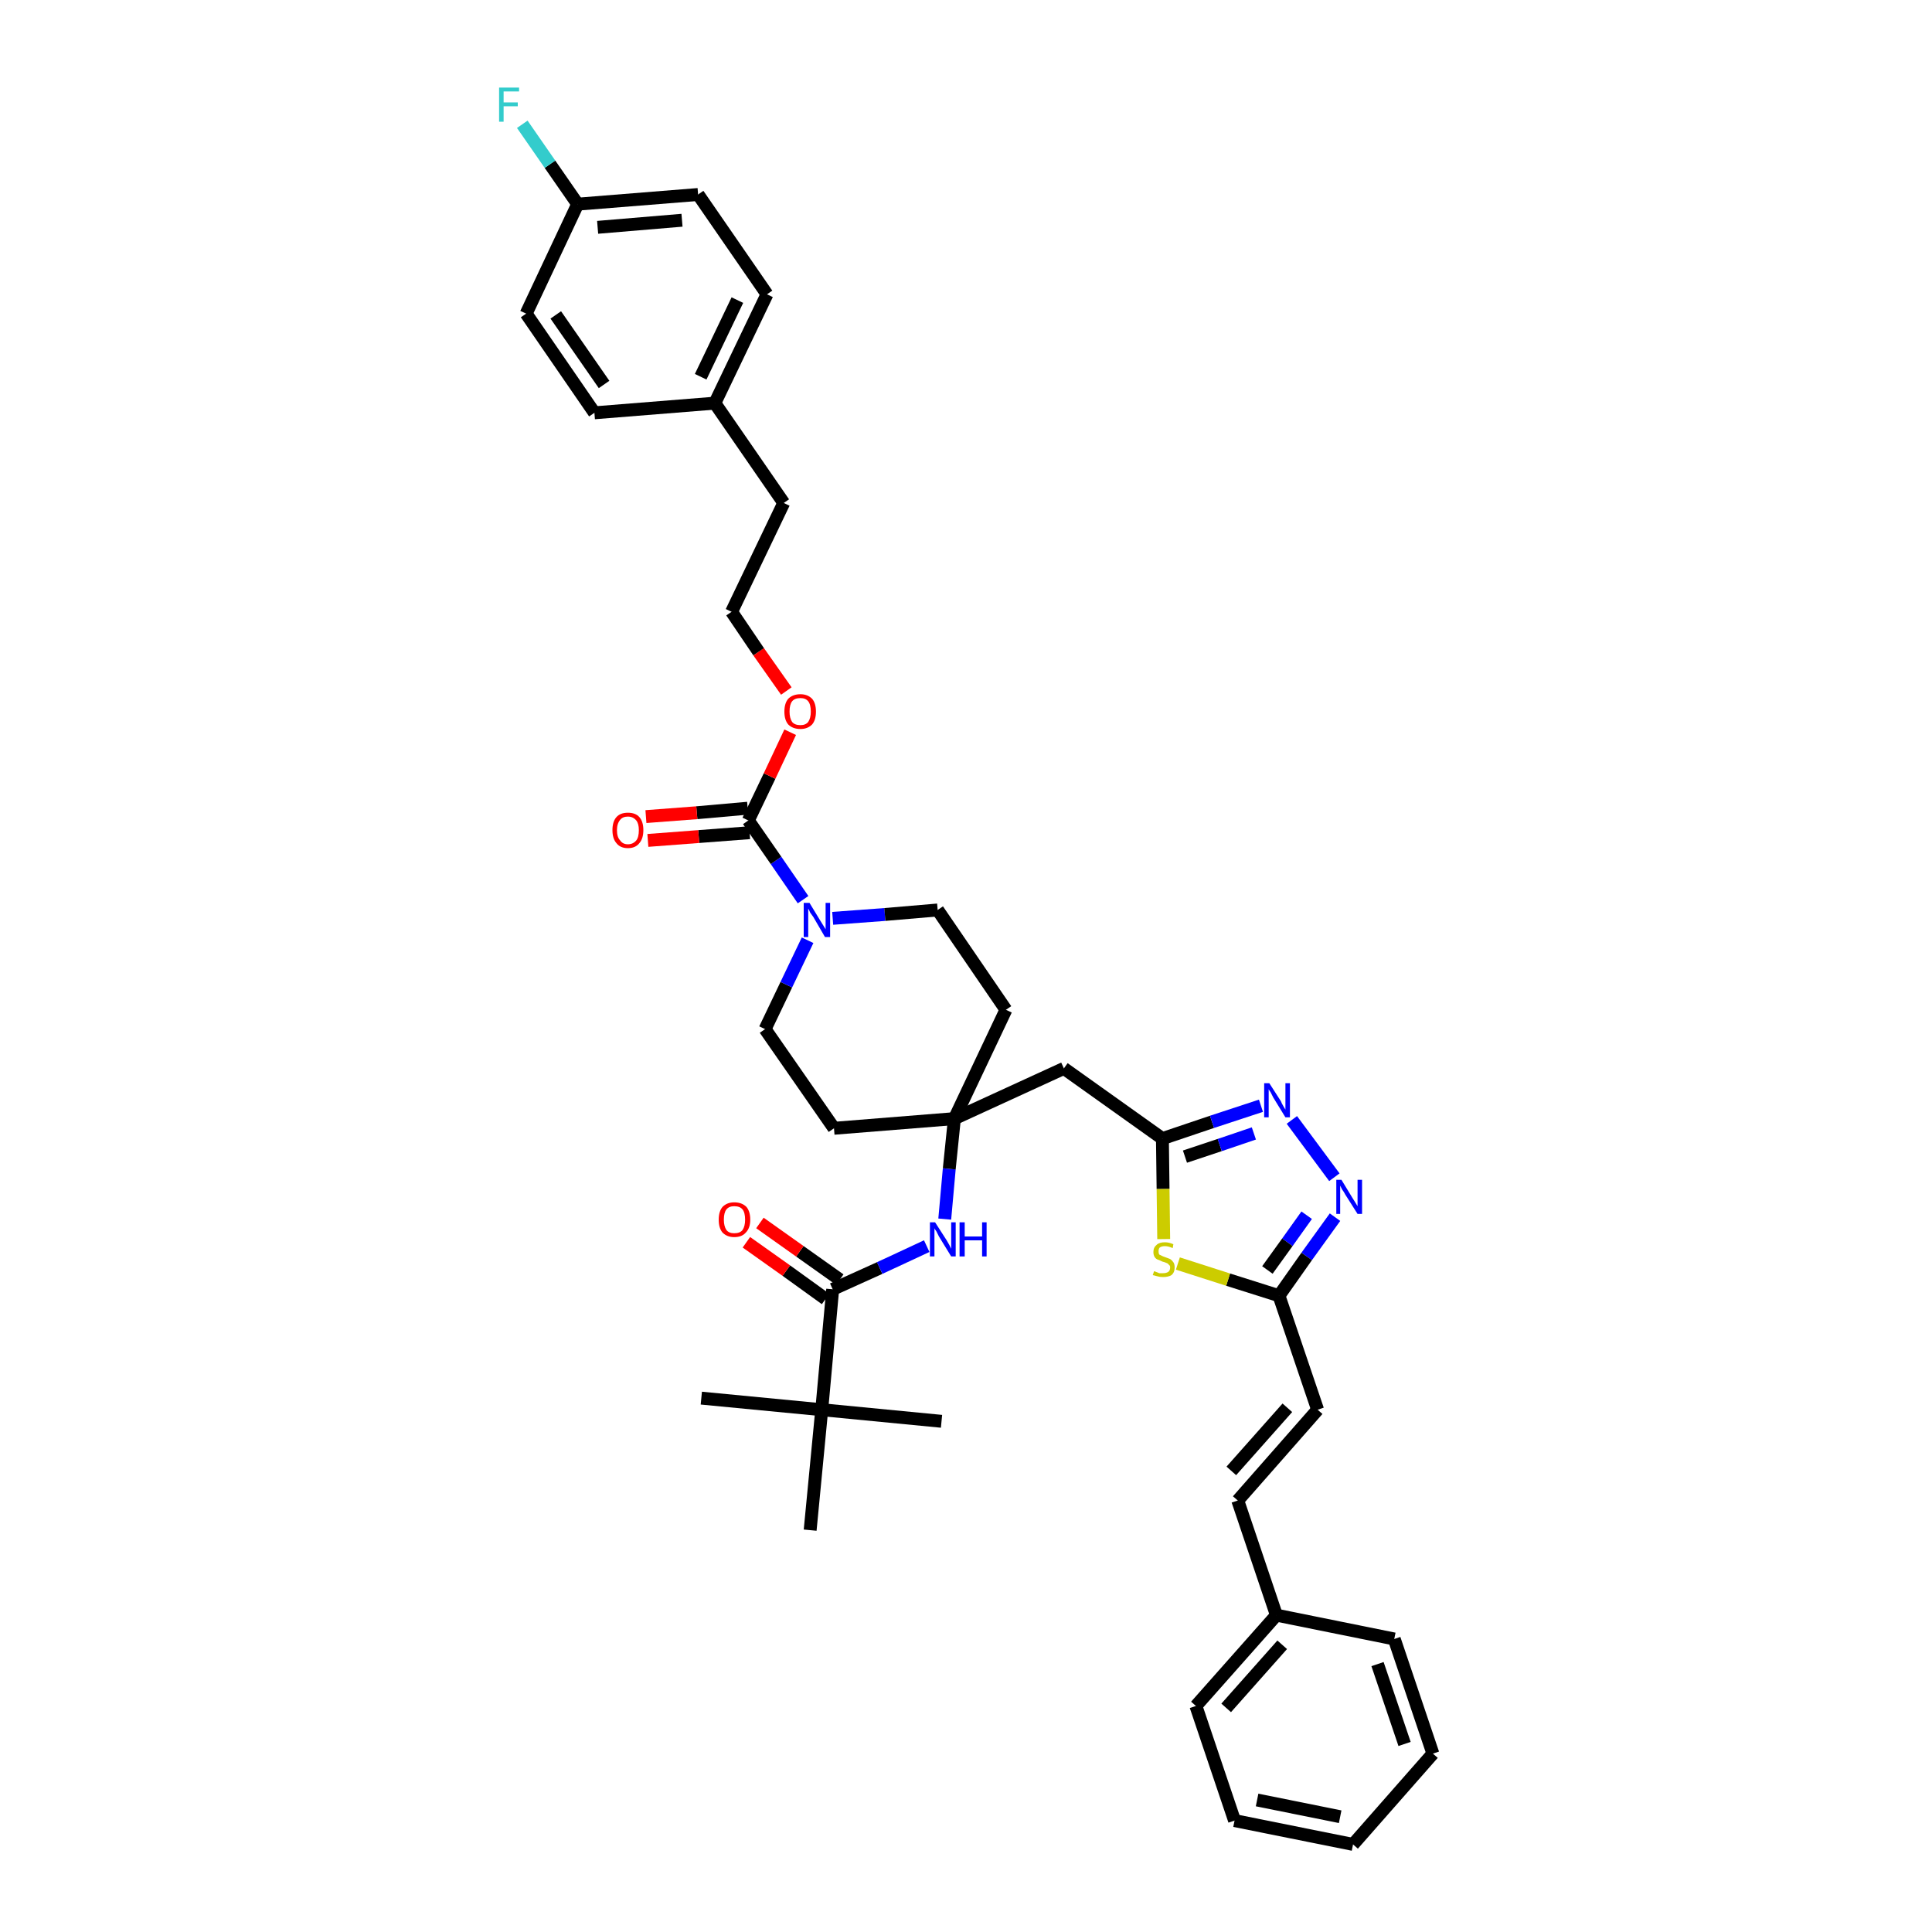 <?xml version='1.0' encoding='iso-8859-1'?>
<svg version='1.1' baseProfile='full'
              xmlns='http://www.w3.org/2000/svg'
                      xmlns:rdkit='http://www.rdkit.org/xml'
                      xmlns:xlink='http://www.w3.org/1999/xlink'
                  xml:space='preserve'
width='300px' height='300px' viewBox='0 0 300 300'>
<!-- END OF HEADER -->
<path class='bond-0 atom-0 atom-1' d='M 108.9,217.1 L 127.6,218.9' style='fill:none;fill-rule:evenodd;stroke:#000000;stroke-width:2.0px;stroke-linecap:butt;stroke-linejoin:miter;stroke-opacity:1' />
<path class='bond-1 atom-1 atom-2' d='M 127.6,218.9 L 146.2,220.7' style='fill:none;fill-rule:evenodd;stroke:#000000;stroke-width:2.0px;stroke-linecap:butt;stroke-linejoin:miter;stroke-opacity:1' />
<path class='bond-2 atom-1 atom-3' d='M 127.6,218.9 L 125.8,237.6' style='fill:none;fill-rule:evenodd;stroke:#000000;stroke-width:2.0px;stroke-linecap:butt;stroke-linejoin:miter;stroke-opacity:1' />
<path class='bond-3 atom-1 atom-4' d='M 127.6,218.9 L 129.3,200.2' style='fill:none;fill-rule:evenodd;stroke:#000000;stroke-width:2.0px;stroke-linecap:butt;stroke-linejoin:miter;stroke-opacity:1' />
<path class='bond-4 atom-4 atom-5' d='M 130.4,198.7 L 124.2,194.3' style='fill:none;fill-rule:evenodd;stroke:#000000;stroke-width:2.0px;stroke-linecap:butt;stroke-linejoin:miter;stroke-opacity:1' />
<path class='bond-4 atom-4 atom-5' d='M 124.2,194.3 L 118.0,189.9' style='fill:none;fill-rule:evenodd;stroke:#FF0000;stroke-width:2.0px;stroke-linecap:butt;stroke-linejoin:miter;stroke-opacity:1' />
<path class='bond-4 atom-4 atom-5' d='M 128.2,201.7 L 122.1,197.3' style='fill:none;fill-rule:evenodd;stroke:#000000;stroke-width:2.0px;stroke-linecap:butt;stroke-linejoin:miter;stroke-opacity:1' />
<path class='bond-4 atom-4 atom-5' d='M 122.1,197.3 L 115.9,192.9' style='fill:none;fill-rule:evenodd;stroke:#FF0000;stroke-width:2.0px;stroke-linecap:butt;stroke-linejoin:miter;stroke-opacity:1' />
<path class='bond-5 atom-4 atom-6' d='M 129.3,200.2 L 136.6,196.9' style='fill:none;fill-rule:evenodd;stroke:#000000;stroke-width:2.0px;stroke-linecap:butt;stroke-linejoin:miter;stroke-opacity:1' />
<path class='bond-5 atom-4 atom-6' d='M 136.6,196.9 L 143.9,193.5' style='fill:none;fill-rule:evenodd;stroke:#0000FF;stroke-width:2.0px;stroke-linecap:butt;stroke-linejoin:miter;stroke-opacity:1' />
<path class='bond-6 atom-6 atom-7' d='M 146.7,189.3 L 147.4,181.5' style='fill:none;fill-rule:evenodd;stroke:#0000FF;stroke-width:2.0px;stroke-linecap:butt;stroke-linejoin:miter;stroke-opacity:1' />
<path class='bond-6 atom-6 atom-7' d='M 147.4,181.5 L 148.2,173.7' style='fill:none;fill-rule:evenodd;stroke:#000000;stroke-width:2.0px;stroke-linecap:butt;stroke-linejoin:miter;stroke-opacity:1' />
<path class='bond-7 atom-7 atom-8' d='M 148.2,173.7 L 165.2,165.9' style='fill:none;fill-rule:evenodd;stroke:#000000;stroke-width:2.0px;stroke-linecap:butt;stroke-linejoin:miter;stroke-opacity:1' />
<path class='bond-21 atom-7 atom-22' d='M 148.2,173.7 L 129.5,175.2' style='fill:none;fill-rule:evenodd;stroke:#000000;stroke-width:2.0px;stroke-linecap:butt;stroke-linejoin:miter;stroke-opacity:1' />
<path class='bond-38 atom-38 atom-7' d='M 156.2,156.8 L 148.2,173.7' style='fill:none;fill-rule:evenodd;stroke:#000000;stroke-width:2.0px;stroke-linecap:butt;stroke-linejoin:miter;stroke-opacity:1' />
<path class='bond-8 atom-8 atom-9' d='M 165.2,165.9 L 180.5,176.8' style='fill:none;fill-rule:evenodd;stroke:#000000;stroke-width:2.0px;stroke-linecap:butt;stroke-linejoin:miter;stroke-opacity:1' />
<path class='bond-9 atom-9 atom-10' d='M 180.5,176.8 L 188.2,174.2' style='fill:none;fill-rule:evenodd;stroke:#000000;stroke-width:2.0px;stroke-linecap:butt;stroke-linejoin:miter;stroke-opacity:1' />
<path class='bond-9 atom-9 atom-10' d='M 188.2,174.2 L 195.8,171.7' style='fill:none;fill-rule:evenodd;stroke:#0000FF;stroke-width:2.0px;stroke-linecap:butt;stroke-linejoin:miter;stroke-opacity:1' />
<path class='bond-9 atom-9 atom-10' d='M 184.0,179.6 L 189.4,177.8' style='fill:none;fill-rule:evenodd;stroke:#000000;stroke-width:2.0px;stroke-linecap:butt;stroke-linejoin:miter;stroke-opacity:1' />
<path class='bond-9 atom-9 atom-10' d='M 189.4,177.8 L 194.7,176.0' style='fill:none;fill-rule:evenodd;stroke:#0000FF;stroke-width:2.0px;stroke-linecap:butt;stroke-linejoin:miter;stroke-opacity:1' />
<path class='bond-39 atom-21 atom-9' d='M 180.7,192.4 L 180.6,184.6' style='fill:none;fill-rule:evenodd;stroke:#CCCC00;stroke-width:2.0px;stroke-linecap:butt;stroke-linejoin:miter;stroke-opacity:1' />
<path class='bond-39 atom-21 atom-9' d='M 180.6,184.6 L 180.5,176.8' style='fill:none;fill-rule:evenodd;stroke:#000000;stroke-width:2.0px;stroke-linecap:butt;stroke-linejoin:miter;stroke-opacity:1' />
<path class='bond-10 atom-10 atom-11' d='M 200.6,173.9 L 207.2,182.8' style='fill:none;fill-rule:evenodd;stroke:#0000FF;stroke-width:2.0px;stroke-linecap:butt;stroke-linejoin:miter;stroke-opacity:1' />
<path class='bond-11 atom-11 atom-12' d='M 207.3,189.0 L 202.9,195.1' style='fill:none;fill-rule:evenodd;stroke:#0000FF;stroke-width:2.0px;stroke-linecap:butt;stroke-linejoin:miter;stroke-opacity:1' />
<path class='bond-11 atom-11 atom-12' d='M 202.9,195.1 L 198.6,201.2' style='fill:none;fill-rule:evenodd;stroke:#000000;stroke-width:2.0px;stroke-linecap:butt;stroke-linejoin:miter;stroke-opacity:1' />
<path class='bond-11 atom-11 atom-12' d='M 202.9,188.7 L 199.9,192.9' style='fill:none;fill-rule:evenodd;stroke:#0000FF;stroke-width:2.0px;stroke-linecap:butt;stroke-linejoin:miter;stroke-opacity:1' />
<path class='bond-11 atom-11 atom-12' d='M 199.9,192.9 L 196.8,197.2' style='fill:none;fill-rule:evenodd;stroke:#000000;stroke-width:2.0px;stroke-linecap:butt;stroke-linejoin:miter;stroke-opacity:1' />
<path class='bond-12 atom-12 atom-13' d='M 198.6,201.2 L 204.6,218.9' style='fill:none;fill-rule:evenodd;stroke:#000000;stroke-width:2.0px;stroke-linecap:butt;stroke-linejoin:miter;stroke-opacity:1' />
<path class='bond-20 atom-12 atom-21' d='M 198.6,201.2 L 190.7,198.7' style='fill:none;fill-rule:evenodd;stroke:#000000;stroke-width:2.0px;stroke-linecap:butt;stroke-linejoin:miter;stroke-opacity:1' />
<path class='bond-20 atom-12 atom-21' d='M 190.7,198.7 L 182.9,196.2' style='fill:none;fill-rule:evenodd;stroke:#CCCC00;stroke-width:2.0px;stroke-linecap:butt;stroke-linejoin:miter;stroke-opacity:1' />
<path class='bond-13 atom-13 atom-14' d='M 204.6,218.9 L 192.2,233.0' style='fill:none;fill-rule:evenodd;stroke:#000000;stroke-width:2.0px;stroke-linecap:butt;stroke-linejoin:miter;stroke-opacity:1' />
<path class='bond-13 atom-13 atom-14' d='M 199.9,218.6 L 191.2,228.4' style='fill:none;fill-rule:evenodd;stroke:#000000;stroke-width:2.0px;stroke-linecap:butt;stroke-linejoin:miter;stroke-opacity:1' />
<path class='bond-14 atom-14 atom-15' d='M 192.2,233.0 L 198.2,250.8' style='fill:none;fill-rule:evenodd;stroke:#000000;stroke-width:2.0px;stroke-linecap:butt;stroke-linejoin:miter;stroke-opacity:1' />
<path class='bond-15 atom-15 atom-16' d='M 198.2,250.8 L 185.7,264.9' style='fill:none;fill-rule:evenodd;stroke:#000000;stroke-width:2.0px;stroke-linecap:butt;stroke-linejoin:miter;stroke-opacity:1' />
<path class='bond-15 atom-15 atom-16' d='M 199.1,255.4 L 190.4,265.2' style='fill:none;fill-rule:evenodd;stroke:#000000;stroke-width:2.0px;stroke-linecap:butt;stroke-linejoin:miter;stroke-opacity:1' />
<path class='bond-41 atom-20 atom-15' d='M 216.5,254.5 L 198.2,250.8' style='fill:none;fill-rule:evenodd;stroke:#000000;stroke-width:2.0px;stroke-linecap:butt;stroke-linejoin:miter;stroke-opacity:1' />
<path class='bond-16 atom-16 atom-17' d='M 185.7,264.9 L 191.7,282.7' style='fill:none;fill-rule:evenodd;stroke:#000000;stroke-width:2.0px;stroke-linecap:butt;stroke-linejoin:miter;stroke-opacity:1' />
<path class='bond-17 atom-17 atom-18' d='M 191.7,282.7 L 210.1,286.4' style='fill:none;fill-rule:evenodd;stroke:#000000;stroke-width:2.0px;stroke-linecap:butt;stroke-linejoin:miter;stroke-opacity:1' />
<path class='bond-17 atom-17 atom-18' d='M 195.2,279.5 L 208.1,282.1' style='fill:none;fill-rule:evenodd;stroke:#000000;stroke-width:2.0px;stroke-linecap:butt;stroke-linejoin:miter;stroke-opacity:1' />
<path class='bond-18 atom-18 atom-19' d='M 210.1,286.4 L 222.5,272.3' style='fill:none;fill-rule:evenodd;stroke:#000000;stroke-width:2.0px;stroke-linecap:butt;stroke-linejoin:miter;stroke-opacity:1' />
<path class='bond-19 atom-19 atom-20' d='M 222.5,272.3 L 216.5,254.5' style='fill:none;fill-rule:evenodd;stroke:#000000;stroke-width:2.0px;stroke-linecap:butt;stroke-linejoin:miter;stroke-opacity:1' />
<path class='bond-19 atom-19 atom-20' d='M 218.1,270.8 L 213.9,258.4' style='fill:none;fill-rule:evenodd;stroke:#000000;stroke-width:2.0px;stroke-linecap:butt;stroke-linejoin:miter;stroke-opacity:1' />
<path class='bond-22 atom-22 atom-23' d='M 129.5,175.2 L 118.8,159.8' style='fill:none;fill-rule:evenodd;stroke:#000000;stroke-width:2.0px;stroke-linecap:butt;stroke-linejoin:miter;stroke-opacity:1' />
<path class='bond-23 atom-23 atom-24' d='M 118.8,159.8 L 122.1,152.9' style='fill:none;fill-rule:evenodd;stroke:#000000;stroke-width:2.0px;stroke-linecap:butt;stroke-linejoin:miter;stroke-opacity:1' />
<path class='bond-23 atom-23 atom-24' d='M 122.1,152.9 L 125.4,146.0' style='fill:none;fill-rule:evenodd;stroke:#0000FF;stroke-width:2.0px;stroke-linecap:butt;stroke-linejoin:miter;stroke-opacity:1' />
<path class='bond-24 atom-24 atom-25' d='M 124.7,139.7 L 120.5,133.6' style='fill:none;fill-rule:evenodd;stroke:#0000FF;stroke-width:2.0px;stroke-linecap:butt;stroke-linejoin:miter;stroke-opacity:1' />
<path class='bond-24 atom-24 atom-25' d='M 120.5,133.6 L 116.2,127.4' style='fill:none;fill-rule:evenodd;stroke:#000000;stroke-width:2.0px;stroke-linecap:butt;stroke-linejoin:miter;stroke-opacity:1' />
<path class='bond-36 atom-24 atom-37' d='M 129.3,142.6 L 137.4,142.0' style='fill:none;fill-rule:evenodd;stroke:#0000FF;stroke-width:2.0px;stroke-linecap:butt;stroke-linejoin:miter;stroke-opacity:1' />
<path class='bond-36 atom-24 atom-37' d='M 137.4,142.0 L 145.6,141.3' style='fill:none;fill-rule:evenodd;stroke:#000000;stroke-width:2.0px;stroke-linecap:butt;stroke-linejoin:miter;stroke-opacity:1' />
<path class='bond-25 atom-25 atom-26' d='M 116.1,125.5 L 108.2,126.2' style='fill:none;fill-rule:evenodd;stroke:#000000;stroke-width:2.0px;stroke-linecap:butt;stroke-linejoin:miter;stroke-opacity:1' />
<path class='bond-25 atom-25 atom-26' d='M 108.2,126.2 L 100.3,126.8' style='fill:none;fill-rule:evenodd;stroke:#FF0000;stroke-width:2.0px;stroke-linecap:butt;stroke-linejoin:miter;stroke-opacity:1' />
<path class='bond-25 atom-25 atom-26' d='M 116.4,129.3 L 108.5,129.9' style='fill:none;fill-rule:evenodd;stroke:#000000;stroke-width:2.0px;stroke-linecap:butt;stroke-linejoin:miter;stroke-opacity:1' />
<path class='bond-25 atom-25 atom-26' d='M 108.5,129.9 L 100.6,130.5' style='fill:none;fill-rule:evenodd;stroke:#FF0000;stroke-width:2.0px;stroke-linecap:butt;stroke-linejoin:miter;stroke-opacity:1' />
<path class='bond-26 atom-25 atom-27' d='M 116.2,127.4 L 119.5,120.5' style='fill:none;fill-rule:evenodd;stroke:#000000;stroke-width:2.0px;stroke-linecap:butt;stroke-linejoin:miter;stroke-opacity:1' />
<path class='bond-26 atom-25 atom-27' d='M 119.5,120.5 L 122.7,113.7' style='fill:none;fill-rule:evenodd;stroke:#FF0000;stroke-width:2.0px;stroke-linecap:butt;stroke-linejoin:miter;stroke-opacity:1' />
<path class='bond-27 atom-27 atom-28' d='M 122.1,107.3 L 117.8,101.2' style='fill:none;fill-rule:evenodd;stroke:#FF0000;stroke-width:2.0px;stroke-linecap:butt;stroke-linejoin:miter;stroke-opacity:1' />
<path class='bond-27 atom-27 atom-28' d='M 117.8,101.2 L 113.6,95.0' style='fill:none;fill-rule:evenodd;stroke:#000000;stroke-width:2.0px;stroke-linecap:butt;stroke-linejoin:miter;stroke-opacity:1' />
<path class='bond-28 atom-28 atom-29' d='M 113.6,95.0 L 121.7,78.1' style='fill:none;fill-rule:evenodd;stroke:#000000;stroke-width:2.0px;stroke-linecap:butt;stroke-linejoin:miter;stroke-opacity:1' />
<path class='bond-29 atom-29 atom-30' d='M 121.7,78.1 L 111.0,62.6' style='fill:none;fill-rule:evenodd;stroke:#000000;stroke-width:2.0px;stroke-linecap:butt;stroke-linejoin:miter;stroke-opacity:1' />
<path class='bond-30 atom-30 atom-31' d='M 111.0,62.6 L 119.1,45.7' style='fill:none;fill-rule:evenodd;stroke:#000000;stroke-width:2.0px;stroke-linecap:butt;stroke-linejoin:miter;stroke-opacity:1' />
<path class='bond-30 atom-30 atom-31' d='M 108.8,58.5 L 114.5,46.6' style='fill:none;fill-rule:evenodd;stroke:#000000;stroke-width:2.0px;stroke-linecap:butt;stroke-linejoin:miter;stroke-opacity:1' />
<path class='bond-40 atom-36 atom-30' d='M 92.3,64.1 L 111.0,62.6' style='fill:none;fill-rule:evenodd;stroke:#000000;stroke-width:2.0px;stroke-linecap:butt;stroke-linejoin:miter;stroke-opacity:1' />
<path class='bond-31 atom-31 atom-32' d='M 119.1,45.7 L 108.4,30.2' style='fill:none;fill-rule:evenodd;stroke:#000000;stroke-width:2.0px;stroke-linecap:butt;stroke-linejoin:miter;stroke-opacity:1' />
<path class='bond-32 atom-32 atom-33' d='M 108.4,30.2 L 89.7,31.7' style='fill:none;fill-rule:evenodd;stroke:#000000;stroke-width:2.0px;stroke-linecap:butt;stroke-linejoin:miter;stroke-opacity:1' />
<path class='bond-32 atom-32 atom-33' d='M 105.9,34.2 L 92.8,35.3' style='fill:none;fill-rule:evenodd;stroke:#000000;stroke-width:2.0px;stroke-linecap:butt;stroke-linejoin:miter;stroke-opacity:1' />
<path class='bond-33 atom-33 atom-34' d='M 89.7,31.7 L 85.4,25.5' style='fill:none;fill-rule:evenodd;stroke:#000000;stroke-width:2.0px;stroke-linecap:butt;stroke-linejoin:miter;stroke-opacity:1' />
<path class='bond-33 atom-33 atom-34' d='M 85.4,25.5 L 81.1,19.3' style='fill:none;fill-rule:evenodd;stroke:#33CCCC;stroke-width:2.0px;stroke-linecap:butt;stroke-linejoin:miter;stroke-opacity:1' />
<path class='bond-34 atom-33 atom-35' d='M 89.7,31.7 L 81.7,48.7' style='fill:none;fill-rule:evenodd;stroke:#000000;stroke-width:2.0px;stroke-linecap:butt;stroke-linejoin:miter;stroke-opacity:1' />
<path class='bond-35 atom-35 atom-36' d='M 81.7,48.7 L 92.3,64.1' style='fill:none;fill-rule:evenodd;stroke:#000000;stroke-width:2.0px;stroke-linecap:butt;stroke-linejoin:miter;stroke-opacity:1' />
<path class='bond-35 atom-35 atom-36' d='M 86.3,48.9 L 93.8,59.7' style='fill:none;fill-rule:evenodd;stroke:#000000;stroke-width:2.0px;stroke-linecap:butt;stroke-linejoin:miter;stroke-opacity:1' />
<path class='bond-37 atom-37 atom-38' d='M 145.6,141.3 L 156.2,156.8' style='fill:none;fill-rule:evenodd;stroke:#000000;stroke-width:2.0px;stroke-linecap:butt;stroke-linejoin:miter;stroke-opacity:1' />
<path  class='atom-5' d='M 111.6 189.4
Q 111.6 188.1, 112.2 187.4
Q 112.9 186.7, 114.0 186.7
Q 115.2 186.7, 115.9 187.4
Q 116.5 188.1, 116.5 189.4
Q 116.5 190.7, 115.8 191.4
Q 115.2 192.1, 114.0 192.1
Q 112.9 192.1, 112.2 191.4
Q 111.6 190.7, 111.6 189.4
M 114.0 191.5
Q 114.9 191.5, 115.3 191.0
Q 115.7 190.4, 115.7 189.4
Q 115.7 188.3, 115.3 187.8
Q 114.9 187.3, 114.0 187.3
Q 113.2 187.3, 112.8 187.8
Q 112.4 188.3, 112.4 189.4
Q 112.4 190.4, 112.8 191.0
Q 113.2 191.5, 114.0 191.5
' fill='#FF0000'/>
<path  class='atom-6' d='M 145.2 189.8
L 147.0 192.6
Q 147.1 192.8, 147.4 193.3
Q 147.7 193.9, 147.7 193.9
L 147.7 189.8
L 148.4 189.8
L 148.4 195.1
L 147.7 195.1
L 145.8 192.0
Q 145.6 191.6, 145.4 191.2
Q 145.1 190.8, 145.1 190.7
L 145.1 195.1
L 144.4 195.1
L 144.4 189.8
L 145.2 189.8
' fill='#0000FF'/>
<path  class='atom-6' d='M 149.0 189.8
L 149.8 189.8
L 149.8 192.0
L 152.5 192.0
L 152.5 189.8
L 153.2 189.8
L 153.2 195.1
L 152.5 195.1
L 152.5 192.6
L 149.8 192.6
L 149.8 195.1
L 149.0 195.1
L 149.0 189.8
' fill='#0000FF'/>
<path  class='atom-10' d='M 197.1 168.2
L 198.9 171.0
Q 199.0 171.3, 199.3 171.8
Q 199.6 172.3, 199.6 172.3
L 199.6 168.2
L 200.3 168.2
L 200.3 173.5
L 199.6 173.5
L 197.7 170.4
Q 197.5 170.0, 197.3 169.6
Q 197.0 169.2, 197.0 169.1
L 197.0 173.5
L 196.3 173.5
L 196.3 168.2
L 197.1 168.2
' fill='#0000FF'/>
<path  class='atom-11' d='M 208.3 183.2
L 210.0 186.0
Q 210.2 186.3, 210.5 186.8
Q 210.8 187.3, 210.8 187.3
L 210.8 183.2
L 211.5 183.2
L 211.5 188.5
L 210.8 188.5
L 208.9 185.5
Q 208.7 185.1, 208.4 184.7
Q 208.2 184.3, 208.1 184.1
L 208.1 188.5
L 207.5 188.5
L 207.5 183.2
L 208.3 183.2
' fill='#0000FF'/>
<path  class='atom-21' d='M 179.2 197.4
Q 179.3 197.4, 179.5 197.5
Q 179.8 197.6, 180.0 197.7
Q 180.3 197.7, 180.6 197.7
Q 181.1 197.7, 181.4 197.5
Q 181.7 197.3, 181.7 196.8
Q 181.7 196.5, 181.5 196.4
Q 181.4 196.2, 181.1 196.1
Q 180.9 196.0, 180.5 195.9
Q 180.1 195.7, 179.8 195.6
Q 179.5 195.5, 179.3 195.2
Q 179.1 194.9, 179.1 194.4
Q 179.1 193.7, 179.6 193.3
Q 180.0 192.9, 180.9 192.9
Q 181.5 192.9, 182.2 193.2
L 182.1 193.8
Q 181.4 193.5, 180.9 193.5
Q 180.4 193.5, 180.1 193.7
Q 179.9 193.9, 179.9 194.3
Q 179.9 194.6, 180.0 194.8
Q 180.2 194.9, 180.4 195.0
Q 180.6 195.1, 180.9 195.2
Q 181.4 195.4, 181.7 195.5
Q 182.0 195.7, 182.2 196.0
Q 182.4 196.3, 182.4 196.8
Q 182.4 197.6, 181.9 198.0
Q 181.4 198.3, 180.6 198.3
Q 180.1 198.3, 179.8 198.2
Q 179.4 198.1, 179.0 198.0
L 179.2 197.4
' fill='#CCCC00'/>
<path  class='atom-24' d='M 125.7 140.2
L 127.4 143.0
Q 127.6 143.3, 127.9 143.8
Q 128.2 144.3, 128.2 144.3
L 128.2 140.2
L 128.9 140.2
L 128.9 145.5
L 128.1 145.5
L 126.3 142.4
Q 126.1 142.1, 125.8 141.7
Q 125.6 141.2, 125.5 141.1
L 125.5 145.5
L 124.8 145.5
L 124.8 140.2
L 125.7 140.2
' fill='#0000FF'/>
<path  class='atom-26' d='M 95.1 128.9
Q 95.1 127.6, 95.7 126.9
Q 96.3 126.2, 97.5 126.2
Q 98.7 126.2, 99.3 126.9
Q 99.9 127.6, 99.9 128.9
Q 99.9 130.2, 99.3 130.9
Q 98.7 131.7, 97.5 131.7
Q 96.3 131.7, 95.7 130.9
Q 95.1 130.2, 95.1 128.9
M 97.5 131.1
Q 98.3 131.1, 98.8 130.5
Q 99.2 130.0, 99.2 128.9
Q 99.2 127.9, 98.8 127.4
Q 98.3 126.8, 97.5 126.8
Q 96.7 126.8, 96.3 127.3
Q 95.8 127.9, 95.8 128.9
Q 95.8 130.0, 96.3 130.5
Q 96.7 131.1, 97.5 131.1
' fill='#FF0000'/>
<path  class='atom-27' d='M 121.8 110.5
Q 121.8 109.2, 122.4 108.5
Q 123.1 107.8, 124.3 107.8
Q 125.4 107.8, 126.1 108.5
Q 126.7 109.2, 126.7 110.5
Q 126.7 111.8, 126.1 112.5
Q 125.4 113.2, 124.3 113.2
Q 123.1 113.2, 122.4 112.5
Q 121.8 111.8, 121.8 110.5
M 124.3 112.6
Q 125.1 112.6, 125.5 112.1
Q 125.9 111.5, 125.9 110.5
Q 125.9 109.4, 125.5 108.9
Q 125.1 108.4, 124.3 108.4
Q 123.4 108.4, 123.0 108.9
Q 122.6 109.4, 122.6 110.5
Q 122.6 111.5, 123.0 112.1
Q 123.4 112.6, 124.3 112.6
' fill='#FF0000'/>
<path  class='atom-34' d='M 77.5 13.6
L 80.6 13.6
L 80.6 14.2
L 78.2 14.2
L 78.2 15.9
L 80.4 15.9
L 80.4 16.5
L 78.2 16.5
L 78.2 18.9
L 77.5 18.9
L 77.5 13.6
' fill='#33CCCC'/>
</svg>
